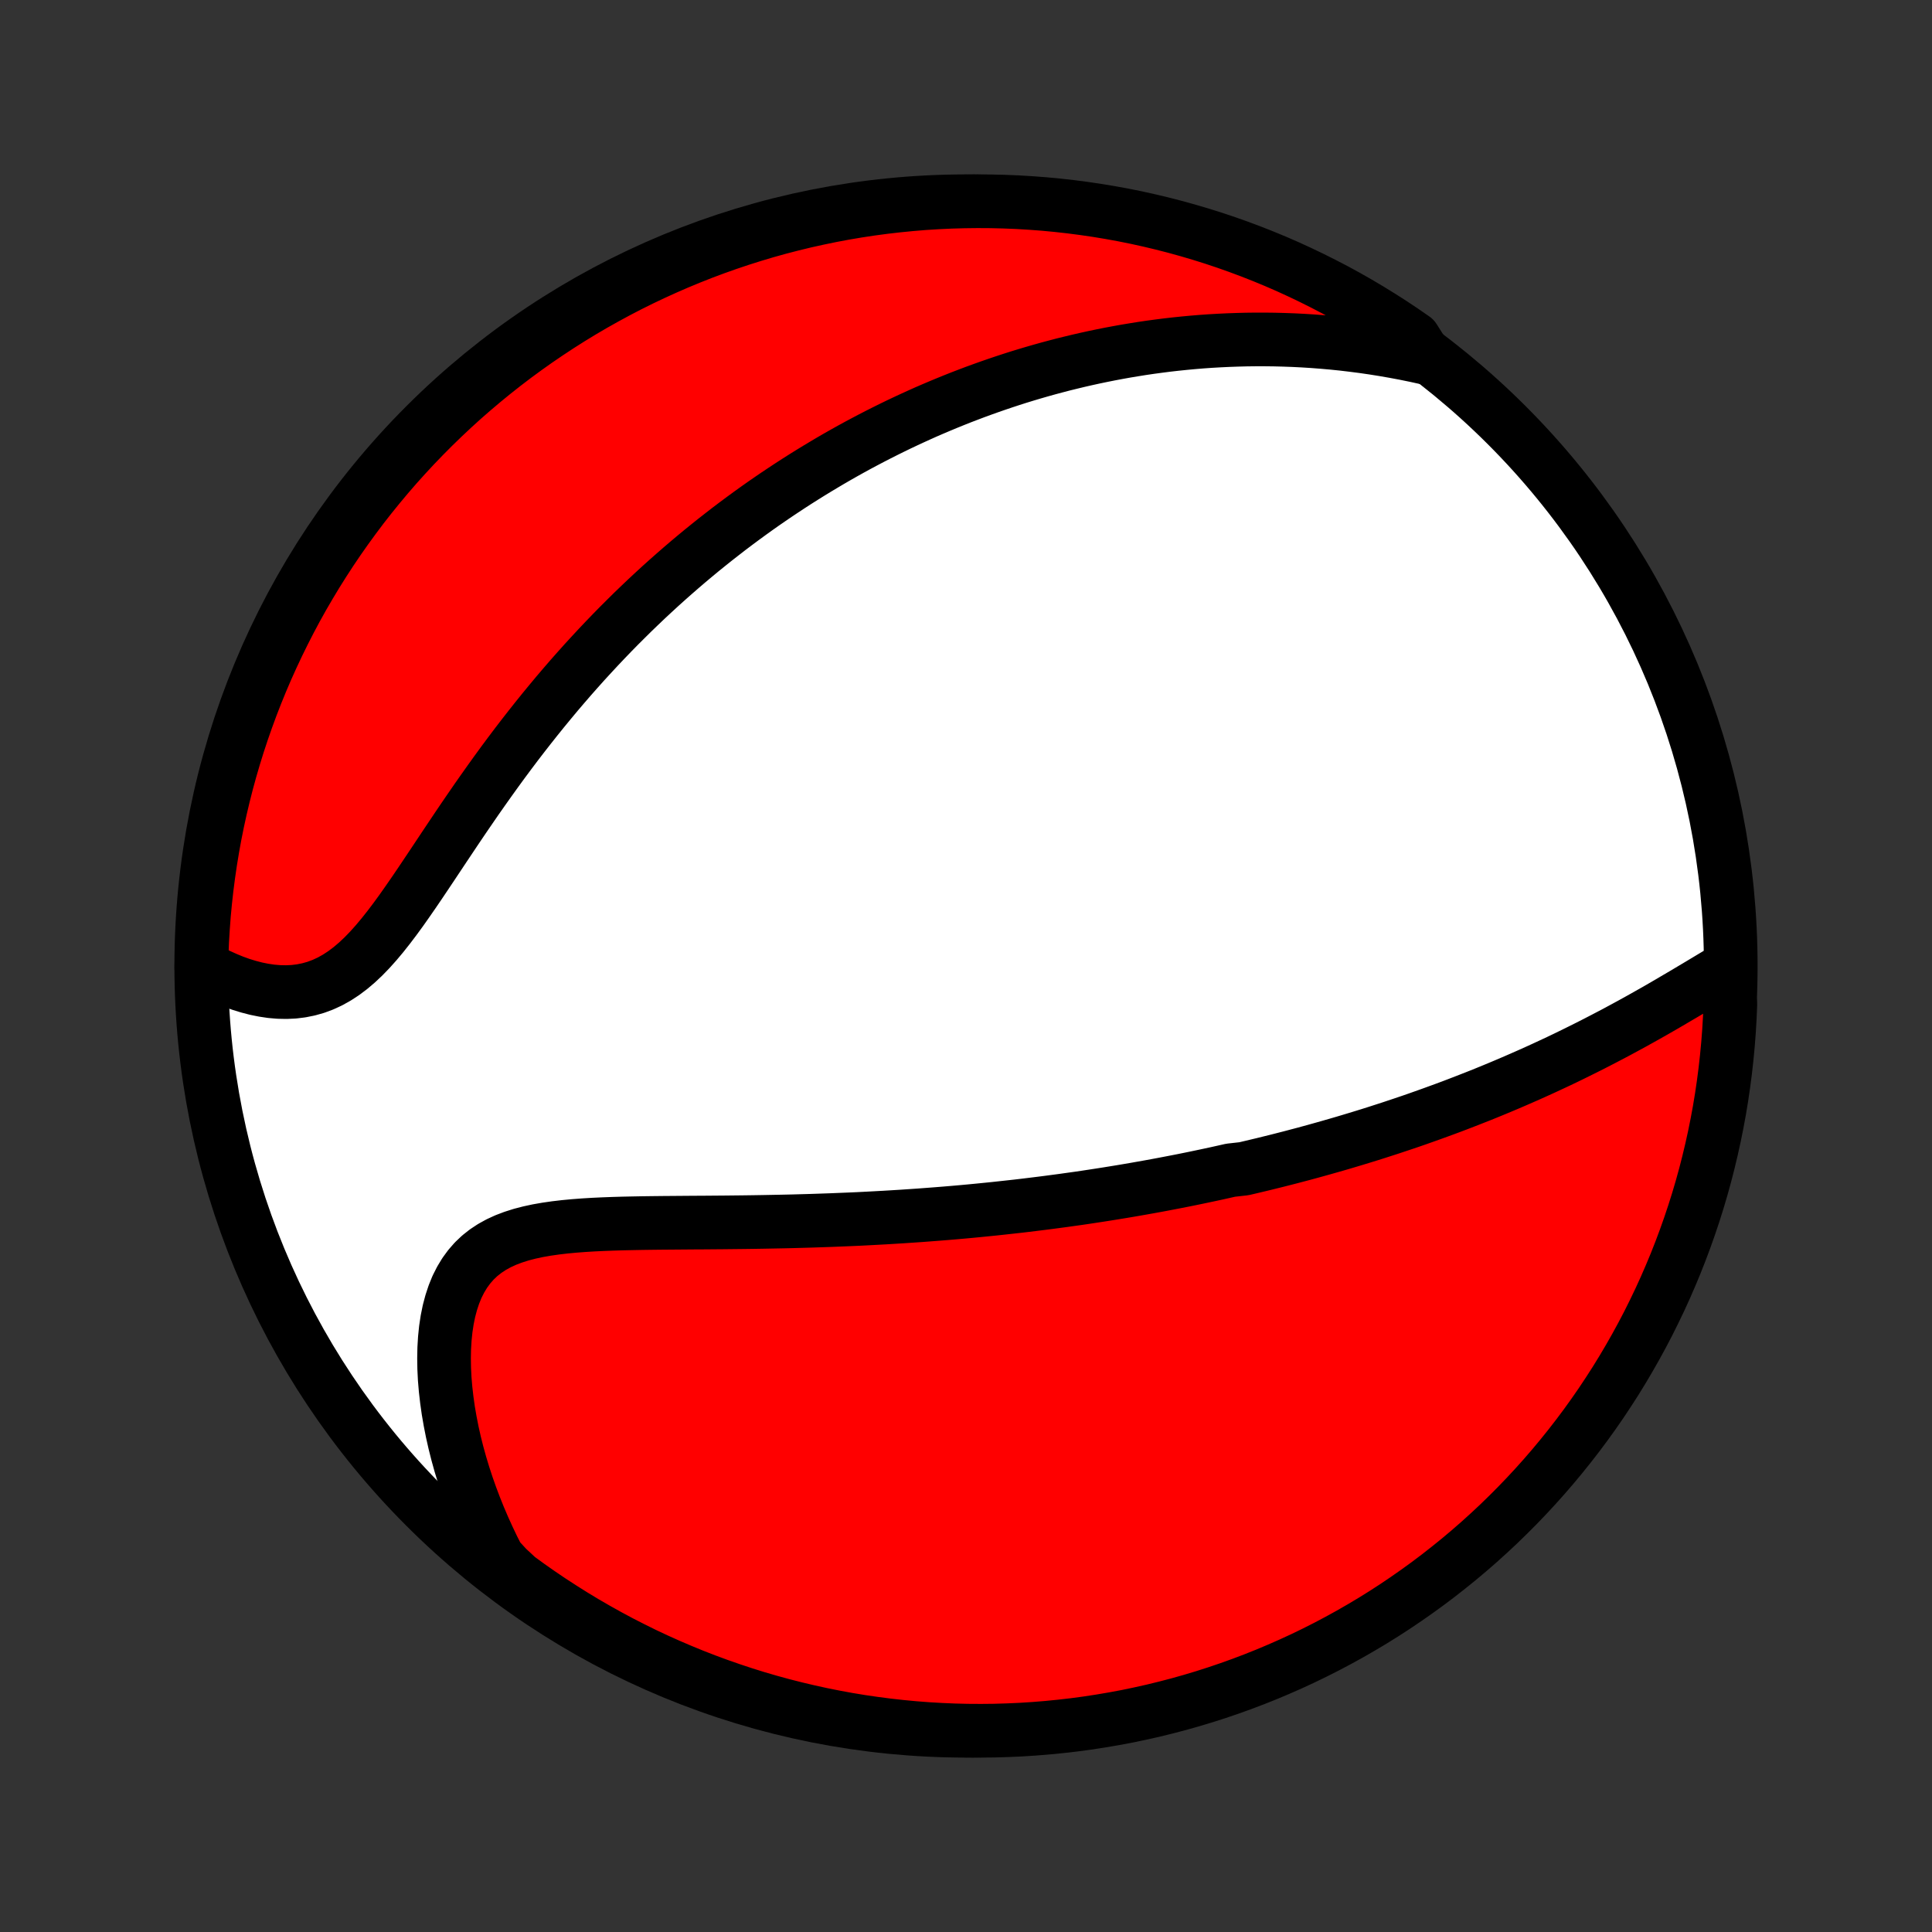 <?xml version="1.0" encoding="utf-8" standalone="no"?>
<!DOCTYPE svg PUBLIC "-//W3C//DTD SVG 1.1//EN"
  "http://www.w3.org/Graphics/SVG/1.1/DTD/svg11.dtd">
<!-- Created with matplotlib (http://matplotlib.org/) -->
<svg height="72pt" version="1.1" viewBox="0 0 72 72" width="72pt" xmlns="http://www.w3.org/2000/svg" xmlns:xlink="http://www.w3.org/1999/xlink">
 <rect x="0" y="0" width="72" height="72" fill="#333333" stroke="none"/>
 <defs>
  <style type="text/css">
*{stroke-linecap:butt;stroke-linejoin:round;}
  </style>
 </defs>
 <g id="figure_1">
  <g id="patch_1">
   <path d="
M0 72
L72 72
L72 0
L0 0
z
" style="fill:none;"/>
  </g>
  <g id="axes_1">
   <g id="PatchCollection_1">
    <defs>
     <path d="
M36 -7.5
C43.558 -7.5 50.808 -10.503 56.153 -15.848
C61.497 -21.192 64.5 -28.442 64.5 -36
C64.5 -43.558 61.497 -50.808 56.153 -56.153
C50.808 -61.497 43.558 -64.5 36 -64.5
C28.442 -64.5 21.192 -61.497 15.848 -56.153
C10.503 -50.808 7.5 -43.558 7.5 -36
C7.5 -28.442 10.503 -21.192 15.848 -15.848
C21.192 -10.503 28.442 -7.5 36 -7.5
z
" id="C0_0_a811fe30f3"/>
     <path d="
M64.359 -35.917
L64.095 -35.76
L63.83 -35.602
L63.562 -35.441
L63.293 -35.28
L63.023 -35.119
L62.751 -34.957
L62.478 -34.797
L62.205 -34.636
L61.931 -34.477
L61.656 -34.319
L61.38 -34.163
L61.105 -34.009
L60.829 -33.856
L60.553 -33.706
L60.277 -33.557
L60.001 -33.411
L59.725 -33.267
L59.45 -33.125
L59.176 -32.986
L58.901 -32.849
L58.628 -32.714
L58.355 -32.581
L58.083 -32.451
L57.811 -32.324
L57.54 -32.198
L57.27 -32.075
L57.001 -31.954
L56.733 -31.836
L56.465 -31.719
L56.199 -31.605
L55.934 -31.493
L55.669 -31.383
L55.406 -31.275
L55.143 -31.169
L54.881 -31.066
L54.62 -30.964
L54.361 -30.864
L54.102 -30.765
L53.843 -30.669
L53.586 -30.575
L53.33 -30.482
L53.074 -30.391
L52.82 -30.301
L52.566 -30.213
L52.312 -30.127
L52.06 -30.043
L51.808 -29.959
L51.557 -29.878
L51.306 -29.797
L51.056 -29.718
L50.807 -29.641
L50.558 -29.565
L50.309 -29.49
L50.061 -29.416
L49.814 -29.344
L49.566 -29.273
L49.319 -29.203
L49.072 -29.134
L48.825 -29.066
L48.579 -28.999
L48.332 -28.934
L48.086 -28.869
L47.84 -28.806
L47.593 -28.743
L47.346 -28.682
L47.1 -28.621
L46.853 -28.562
L46.605 -28.503
L46.358 -28.445
L45.861 -28.389
L45.613 -28.333
L45.363 -28.277
L45.113 -28.223
L44.863 -28.17
L44.611 -28.117
L44.359 -28.065
L44.107 -28.014
L43.853 -27.964
L43.598 -27.915
L43.343 -27.866
L43.086 -27.818
L42.828 -27.771
L42.569 -27.725
L42.309 -27.679
L42.047 -27.634
L41.785 -27.59
L41.521 -27.547
L41.255 -27.504
L40.988 -27.462
L40.719 -27.421
L40.449 -27.38
L40.176 -27.34
L39.903 -27.302
L39.627 -27.263
L39.349 -27.226
L39.07 -27.189
L38.788 -27.153
L38.504 -27.118
L38.219 -27.083
L37.931 -27.049
L37.64 -27.017
L37.348 -26.985
L37.053 -26.953
L36.756 -26.923
L36.456 -26.893
L36.154 -26.864
L35.849 -26.836
L35.541 -26.809
L35.231 -26.783
L34.918 -26.758
L34.603 -26.734
L34.285 -26.71
L33.963 -26.688
L33.639 -26.666
L33.313 -26.646
L32.983 -26.626
L32.651 -26.608
L32.315 -26.59
L31.977 -26.573
L31.636 -26.558
L31.292 -26.544
L30.945 -26.53
L30.596 -26.518
L30.243 -26.506
L29.888 -26.496
L29.531 -26.486
L29.171 -26.478
L28.808 -26.471
L28.443 -26.464
L28.076 -26.458
L27.708 -26.453
L27.337 -26.449
L26.964 -26.445
L26.59 -26.442
L26.215 -26.439
L25.839 -26.437
L25.462 -26.434
L25.085 -26.431
L24.708 -26.428
L24.332 -26.424
L23.956 -26.419
L23.581 -26.412
L23.208 -26.404
L22.838 -26.393
L22.471 -26.379
L22.107 -26.362
L21.747 -26.34
L21.393 -26.313
L21.044 -26.28
L20.703 -26.24
L20.369 -26.192
L20.043 -26.135
L19.728 -26.067
L19.423 -25.988
L19.13 -25.895
L18.85 -25.789
L18.584 -25.667
L18.332 -25.528
L18.096 -25.372
L17.876 -25.198
L17.673 -25.005
L17.487 -24.792
L17.318 -24.561
L17.167 -24.311
L17.032 -24.044
L16.916 -23.759
L16.816 -23.457
L16.732 -23.141
L16.665 -22.811
L16.613 -22.468
L16.577 -22.115
L16.555 -21.751
L16.548 -21.38
L16.554 -21
L16.573 -20.615
L16.606 -20.225
L16.651 -19.831
L16.707 -19.434
L16.776 -19.035
L16.855 -18.635
L16.945 -18.234
L17.046 -17.833
L17.157 -17.433
L17.278 -17.034
L17.408 -16.637
L17.547 -16.243
L17.695 -15.851
L17.851 -15.462
L18.016 -15.077
L18.189 -14.695
L18.369 -14.317
L18.558 -13.944
L18.897 -13.575
L19.298 -13.202
L19.703 -12.907
L20.114 -12.619
L20.529 -12.338
L20.95 -12.065
L21.374 -11.798
L21.803 -11.539
L22.237 -11.288
L22.674 -11.044
L23.116 -10.807
L23.562 -10.579
L24.011 -10.357
L24.464 -10.144
L24.921 -9.939
L25.381 -9.742
L25.844 -9.552
L26.31 -9.371
L26.779 -9.198
L27.252 -9.033
L27.726 -8.876
L28.203 -8.727
L28.683 -8.587
L29.165 -8.455
L29.649 -8.332
L30.135 -8.217
L30.622 -8.11
L31.112 -8.012
L31.602 -7.922
L32.094 -7.841
L32.588 -7.769
L33.082 -7.705
L33.577 -7.65
L34.073 -7.603
L34.57 -7.565
L35.067 -7.536
L35.564 -7.515
L36.062 -7.503
L36.559 -7.5
L37.056 -7.505
L37.553 -7.52
L38.049 -7.542
L38.545 -7.574
L39.04 -7.614
L39.534 -7.663
L40.027 -7.72
L40.519 -7.786
L41.01 -7.861
L41.498 -7.944
L41.986 -8.035
L42.471 -8.136
L42.954 -8.244
L43.436 -8.362
L43.915 -8.487
L44.391 -8.621
L44.865 -8.763
L45.337 -8.914
L45.805 -9.073
L46.271 -9.24
L46.733 -9.415
L47.192 -9.598
L47.648 -9.79
L48.1 -9.989
L48.549 -10.196
L48.993 -10.411
L49.434 -10.634
L49.871 -10.865
L50.303 -11.103
L50.731 -11.349
L51.155 -11.602
L51.574 -11.863
L51.988 -12.131
L52.397 -12.407
L52.802 -12.69
L53.201 -12.979
L53.595 -13.276
L53.983 -13.58
L54.367 -13.89
L54.744 -14.207
L55.116 -14.531
L55.482 -14.862
L55.842 -15.198
L56.196 -15.542
L56.544 -15.891
L56.886 -16.247
L57.221 -16.608
L57.55 -16.976
L57.872 -17.349
L58.187 -17.728
L58.496 -18.112
L58.798 -18.502
L59.093 -18.897
L59.381 -19.298
L59.662 -19.703
L59.935 -20.114
L60.202 -20.529
L60.461 -20.95
L60.712 -21.374
L60.956 -21.803
L61.193 -22.237
L61.422 -22.674
L61.642 -23.116
L61.856 -23.562
L62.061 -24.011
L62.258 -24.464
L62.448 -24.921
L62.629 -25.381
L62.802 -25.844
L62.967 -26.31
L63.124 -26.779
L63.273 -27.252
L63.413 -27.726
L63.545 -28.203
L63.668 -28.683
L63.783 -29.165
L63.89 -29.649
L63.988 -30.135
L64.078 -30.622
L64.159 -31.112
L64.231 -31.602
L64.295 -32.094
L64.35 -32.588
L64.397 -33.082
L64.435 -33.577
L64.464 -34.073
L64.485 -34.57
z
" id="C0_1_5b3db5fd93"/>
     <path d="
M53.151 -58.661
L52.751 -58.749
L52.354 -58.83
L51.96 -58.904
L51.569 -58.972
L51.181 -59.034
L50.796 -59.09
L50.415 -59.139
L50.037 -59.184
L49.663 -59.222
L49.291 -59.255
L48.924 -59.283
L48.559 -59.306
L48.199 -59.324
L47.841 -59.337
L47.487 -59.346
L47.137 -59.35
L46.79 -59.35
L46.446 -59.346
L46.105 -59.337
L45.768 -59.325
L45.434 -59.309
L45.103 -59.29
L44.776 -59.267
L44.451 -59.24
L44.129 -59.21
L43.811 -59.177
L43.495 -59.141
L43.182 -59.101
L42.871 -59.059
L42.564 -59.014
L42.259 -58.965
L41.957 -58.915
L41.657 -58.861
L41.359 -58.805
L41.064 -58.746
L40.771 -58.685
L40.48 -58.621
L40.192 -58.555
L39.906 -58.486
L39.621 -58.416
L39.339 -58.342
L39.058 -58.267
L38.779 -58.189
L38.502 -58.109
L38.227 -58.027
L37.953 -57.943
L37.681 -57.856
L37.41 -57.767
L37.141 -57.676
L36.873 -57.583
L36.607 -57.488
L36.341 -57.391
L36.077 -57.291
L35.814 -57.19
L35.552 -57.086
L35.291 -56.98
L35.031 -56.872
L34.772 -56.762
L34.513 -56.65
L34.256 -56.535
L33.999 -56.418
L33.743 -56.299
L33.487 -56.178
L33.232 -56.054
L32.978 -55.928
L32.724 -55.8
L32.47 -55.669
L32.217 -55.536
L31.964 -55.401
L31.712 -55.263
L31.459 -55.122
L31.207 -54.979
L30.955 -54.833
L30.704 -54.684
L30.452 -54.533
L30.2 -54.379
L29.948 -54.222
L29.697 -54.063
L29.445 -53.9
L29.193 -53.734
L28.941 -53.566
L28.689 -53.394
L28.436 -53.219
L28.184 -53.041
L27.931 -52.859
L27.678 -52.674
L27.425 -52.486
L27.171 -52.294
L26.918 -52.098
L26.663 -51.899
L26.409 -51.696
L26.154 -51.49
L25.899 -51.279
L25.644 -51.065
L25.388 -50.846
L25.132 -50.623
L24.876 -50.397
L24.619 -50.166
L24.362 -49.93
L24.105 -49.691
L23.848 -49.446
L23.59 -49.198
L23.333 -48.944
L23.075 -48.687
L22.817 -48.424
L22.56 -48.157
L22.302 -47.885
L22.045 -47.608
L21.787 -47.327
L21.53 -47.04
L21.273 -46.749
L21.017 -46.453
L20.761 -46.153
L20.506 -45.847
L20.251 -45.537
L19.997 -45.222
L19.744 -44.903
L19.492 -44.58
L19.24 -44.252
L18.99 -43.92
L18.741 -43.585
L18.494 -43.246
L18.248 -42.903
L18.003 -42.558
L17.759 -42.21
L17.518 -41.86
L17.277 -41.508
L17.039 -41.156
L16.802 -40.802
L16.566 -40.449
L16.332 -40.097
L16.099 -39.747
L15.867 -39.4
L15.636 -39.056
L15.406 -38.718
L15.176 -38.386
L14.947 -38.061
L14.717 -37.746
L14.486 -37.441
L14.254 -37.148
L14.021 -36.87
L13.785 -36.606
L13.546 -36.359
L13.304 -36.131
L13.059 -35.923
L12.809 -35.735
L12.555 -35.569
L12.297 -35.425
L12.035 -35.304
L11.769 -35.205
L11.499 -35.129
L11.225 -35.074
L10.949 -35.04
L10.67 -35.027
L10.389 -35.033
L10.107 -35.057
L9.825 -35.099
L9.543 -35.156
L9.262 -35.229
L8.982 -35.315
L8.704 -35.415
L8.429 -35.528
L8.156 -35.651
L7.887 -35.786
L7.503 -35.93
L7.515 -36.427
L7.535 -36.925
L7.565 -37.421
L7.602 -37.918
L7.649 -38.414
L7.704 -38.909
L7.768 -39.404
L7.84 -39.897
L7.921 -40.389
L8.01 -40.88
L8.108 -41.369
L8.215 -41.857
L8.33 -42.343
L8.453 -42.827
L8.585 -43.309
L8.725 -43.788
L8.873 -44.265
L9.03 -44.74
L9.195 -45.212
L9.368 -45.682
L9.549 -46.148
L9.738 -46.611
L9.935 -47.071
L10.141 -47.528
L10.354 -47.981
L10.575 -48.43
L10.803 -48.876
L11.039 -49.318
L11.283 -49.756
L11.535 -50.189
L11.793 -50.618
L12.06 -51.043
L12.333 -51.463
L12.614 -51.879
L12.902 -52.289
L13.197 -52.695
L13.498 -53.096
L13.807 -53.491
L14.123 -53.881
L14.445 -54.266
L14.773 -54.645
L15.109 -55.018
L15.45 -55.386
L15.798 -55.747
L16.152 -56.103
L16.512 -56.452
L16.878 -56.796
L17.249 -57.133
L17.627 -57.463
L18.01 -57.787
L18.398 -58.104
L18.792 -58.415
L19.191 -58.719
L19.596 -59.016
L20.005 -59.306
L20.419 -59.588
L20.838 -59.864
L21.261 -60.132
L21.689 -60.393
L22.122 -60.647
L22.558 -60.892
L22.999 -61.131
L23.443 -61.362
L23.892 -61.585
L24.344 -61.8
L24.8 -62.007
L25.259 -62.207
L25.721 -62.398
L26.186 -62.582
L26.655 -62.757
L27.126 -62.924
L27.6 -63.083
L28.077 -63.234
L28.556 -63.377
L29.037 -63.511
L29.52 -63.636
L30.006 -63.754
L30.493 -63.862
L30.982 -63.963
L31.472 -64.055
L31.964 -64.138
L32.457 -64.213
L32.951 -64.279
L33.446 -64.336
L33.942 -64.385
L34.438 -64.426
L34.935 -64.457
L35.432 -64.48
L35.93 -64.494
L36.427 -64.5
L36.925 -64.497
L37.421 -64.485
L37.918 -64.465
L38.414 -64.435
L38.909 -64.398
L39.404 -64.351
L39.897 -64.296
L40.389 -64.232
L40.88 -64.16
L41.369 -64.079
L41.857 -63.99
L42.343 -63.892
L42.827 -63.785
L43.309 -63.67
L43.788 -63.547
L44.265 -63.415
L44.74 -63.275
L45.212 -63.127
L45.682 -62.97
L46.148 -62.805
L46.611 -62.632
L47.071 -62.451
L47.528 -62.262
L47.981 -62.065
L48.43 -61.859
L48.876 -61.646
L49.318 -61.425
L49.756 -61.197
L50.189 -60.961
L50.618 -60.717
L51.043 -60.465
L51.463 -60.206
L51.879 -59.94
L52.289 -59.667
L52.695 -59.386
z
" id="C0_2_b5a9af2a35"/>
    </defs>
    <g clip-path="url(#p1bffca34e9)">
     <use style="fill:#ffffff;stroke:#000000;stroke-width:2.0;" x="0.0" xlink:href="#C0_0_a811fe30f3" y="72.0"/>
    </g>
    <g clip-path="url(#p1bffca34e9)">
     <use style="fill:#ff0000;stroke:#000000;stroke-width:2.0;" x="0.0" xlink:href="#C0_1_5b3db5fd93" y="72.0"/>
    </g>
    <g clip-path="url(#p1bffca34e9)">
     <use style="fill:#ff0000;stroke:#000000;stroke-width:2.0;" x="0.0" xlink:href="#C0_2_b5a9af2a35" y="72.0"/>
    </g>
   </g>
  </g>
 </g>
 <defs>
  <clipPath id="p1bffca34e9">
   <rect height="72.0" width="72.0" x="0.0" y="0.0"/>
  </clipPath>
 </defs>
</svg>

